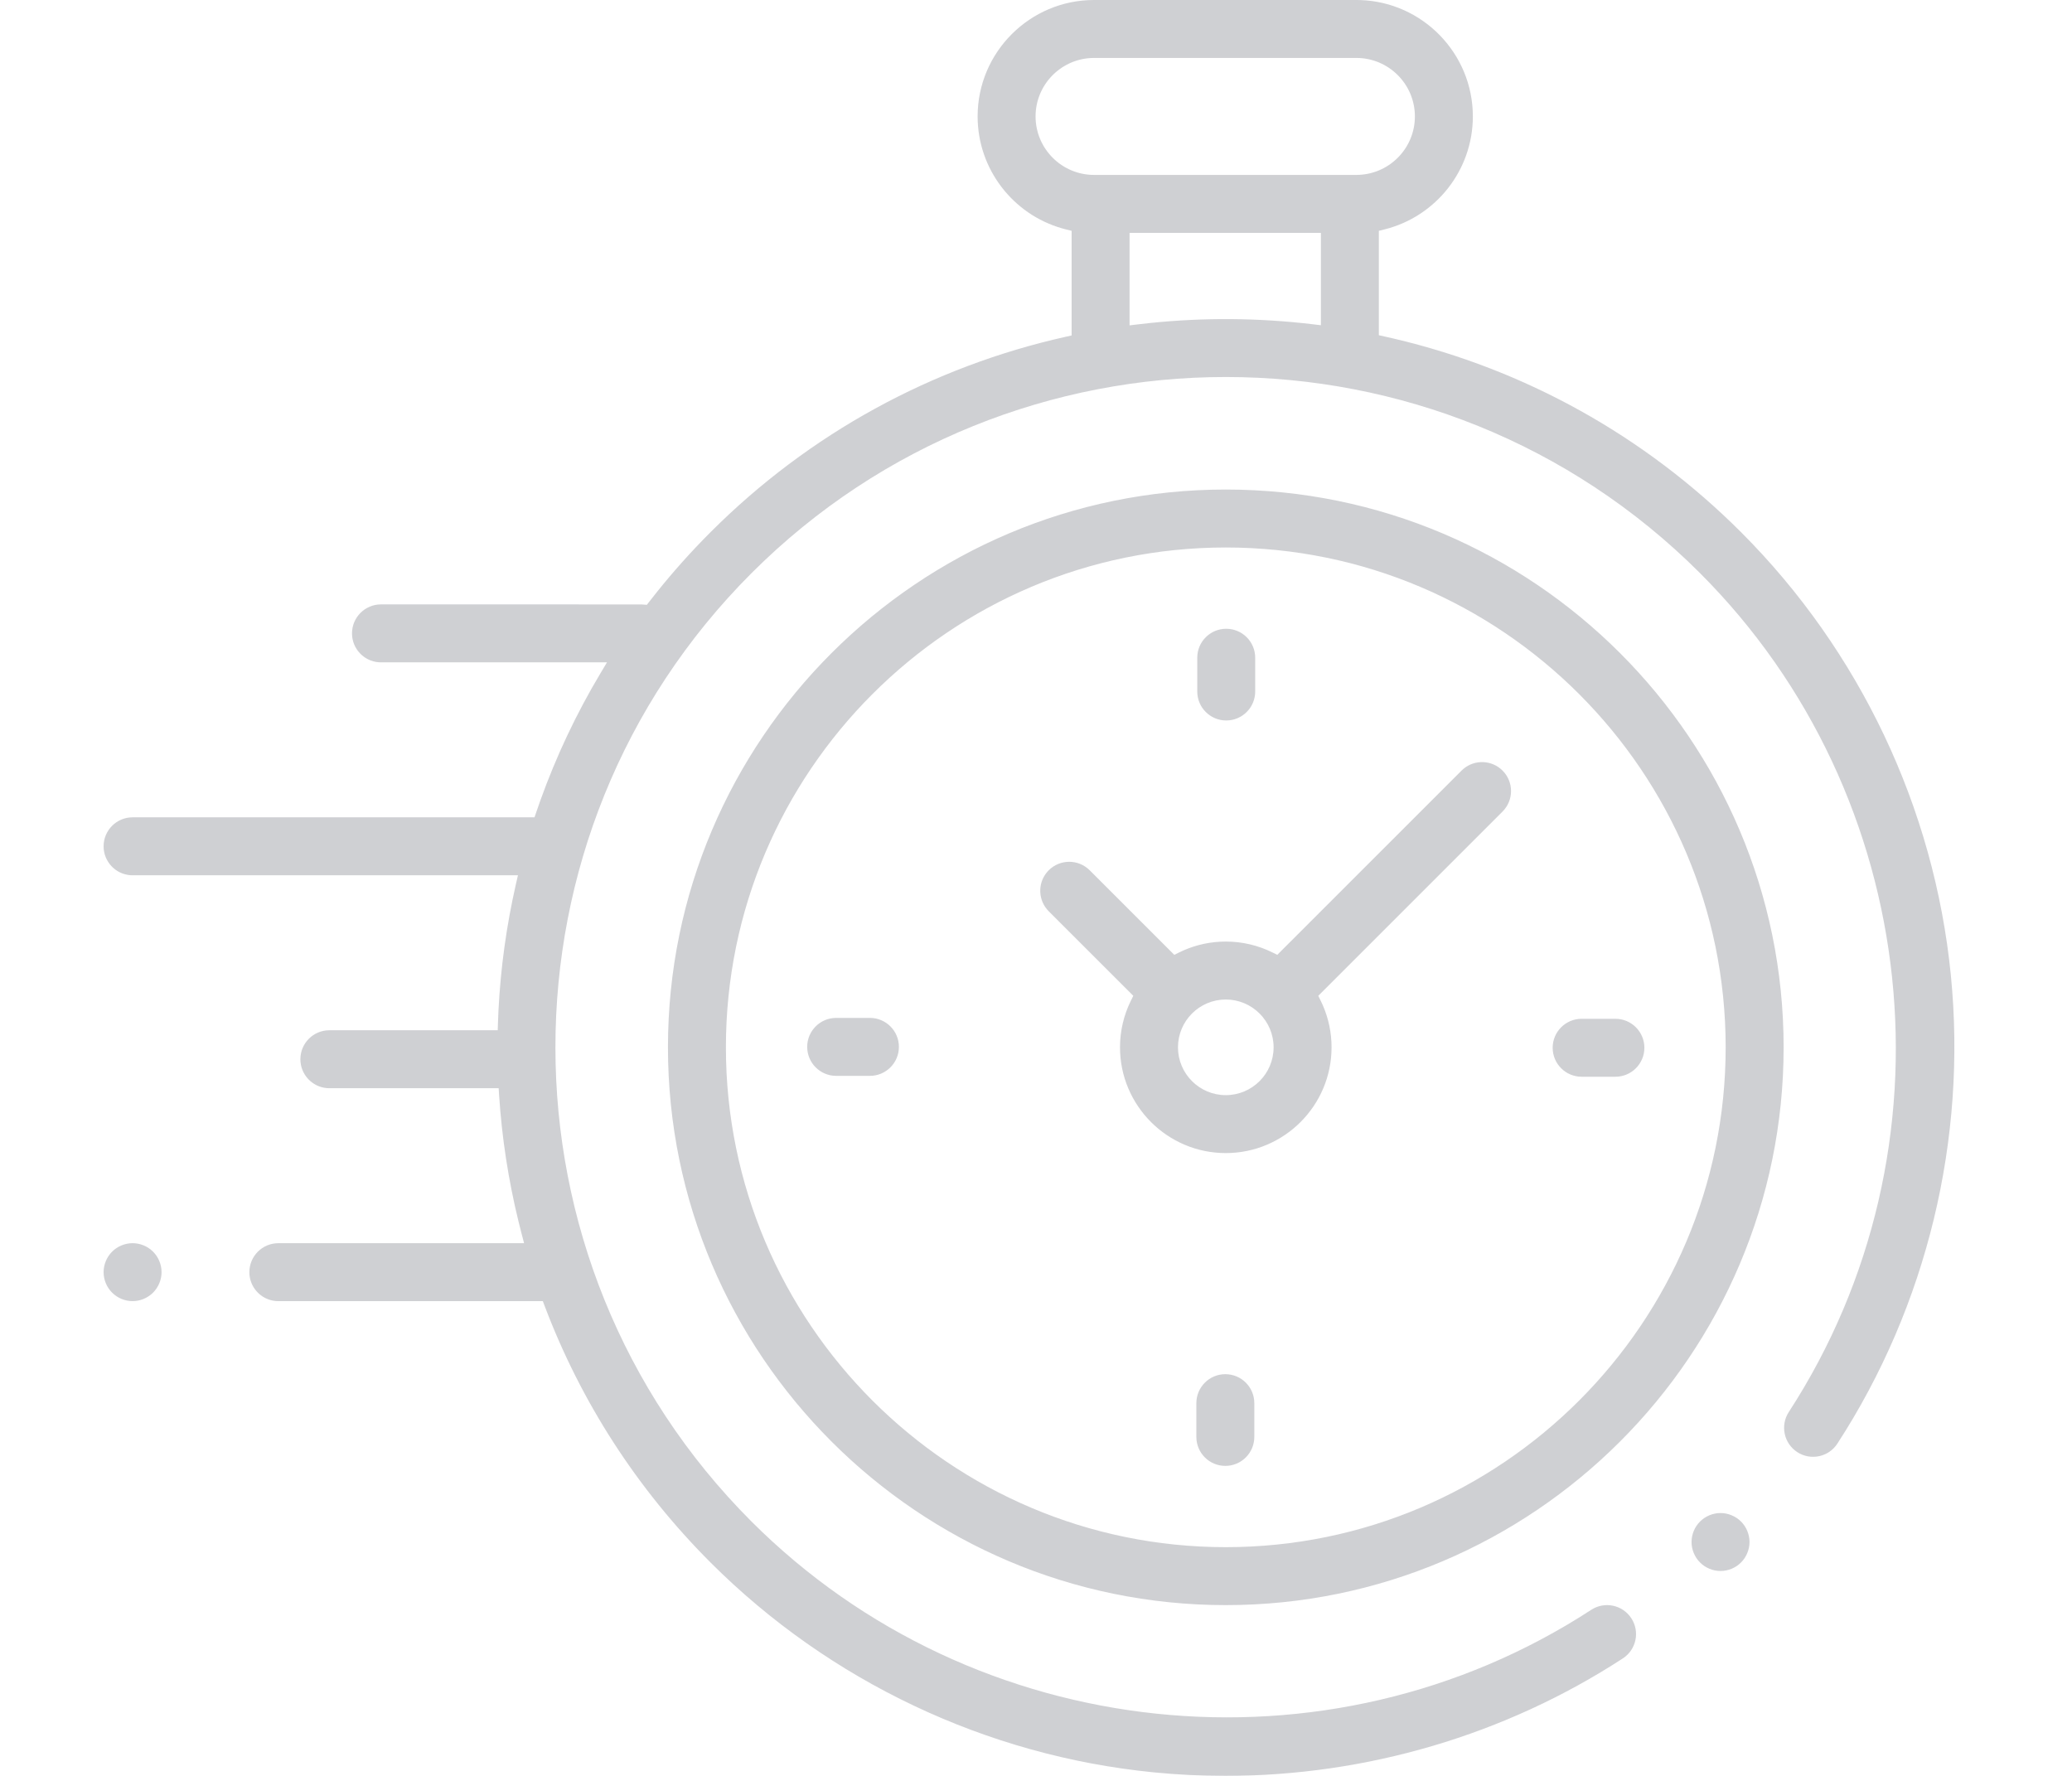 <svg width="140" height="120" viewBox="0 0 140 120" fill="none" xmlns="http://www.w3.org/2000/svg">
<g opacity="0.7">
<path fill-rule="evenodd" clip-rule="evenodd" d="M91.65 0H73.922C69.585 0 66.055 3.53 66.055 7.867C66.055 11.407 68.426 14.482 71.771 15.434L72.023 15.501L72.406 15.597V22.668L72.011 22.756C62.977 24.775 54.684 29.285 48.011 35.958C46.738 37.231 45.541 38.565 44.425 39.955L43.873 40.654L43.707 40.869L43.324 40.841L25.742 40.84C24.661 40.84 23.784 41.717 23.784 42.798C23.784 43.828 24.579 44.673 25.589 44.751L25.742 44.757H41.012L40.557 45.519C38.933 48.237 37.583 51.101 36.516 54.073L36.233 54.886L36.116 55.228H8.958C7.877 55.228 7 56.105 7 57.187C7 58.216 7.795 59.06 8.805 59.139L8.958 59.145H34.996L34.855 59.761C34.218 62.557 33.826 65.405 33.681 68.269L33.646 69.129L33.63 69.617H22.254C21.172 69.617 20.296 70.493 20.296 71.575C20.296 72.605 21.091 73.449 22.101 73.527L22.254 73.533H33.693L33.723 74.004C33.911 76.881 34.349 79.736 35.033 82.534L35.245 83.372L35.411 84.005H18.807C17.725 84.005 16.849 84.882 16.849 85.963C16.849 86.993 17.644 87.837 18.654 87.915L18.807 87.921H36.677L36.801 88.247C39.243 94.708 43.029 100.6 48.011 105.583C56.041 113.612 66.676 118.648 77.956 119.762C79.562 119.921 81.173 120 82.787 120C92.326 120 101.711 117.232 109.654 112.06C110.56 111.47 110.816 110.257 110.226 109.351C109.636 108.444 108.423 108.188 107.517 108.778C89.699 120.381 65.84 117.873 50.78 102.814C33.111 85.144 33.111 56.396 50.78 38.727C68.449 21.058 97.197 21.058 114.866 38.727C129.906 53.767 132.428 77.606 120.863 95.415C120.274 96.322 120.532 97.535 121.439 98.124C122.346 98.713 123.558 98.455 124.147 97.548C130.194 88.235 132.917 76.985 131.812 65.873C130.692 54.604 125.657 43.98 117.636 35.958C111.099 29.422 103.009 24.96 94.192 22.883L93.166 22.651V15.597L93.549 15.501C97.026 14.636 99.517 11.495 99.517 7.867C99.517 3.613 96.122 0.136 91.899 0.004L91.65 0ZM89.25 15.735V21.976L88.686 21.909C85.048 21.477 81.37 21.448 77.726 21.824L76.886 21.918L76.322 21.986V15.735H89.25ZM95.601 7.867C95.601 5.688 93.829 3.916 91.65 3.916H73.922L73.719 3.921C71.634 4.027 69.971 5.756 69.971 7.867C69.971 10.046 71.743 11.819 73.922 11.819H91.65L91.853 11.813C93.938 11.707 95.601 9.979 95.601 7.867ZM116.252 102.239C116.765 102.239 117.27 102.449 117.637 102.813C118 103.176 118.21 103.683 118.21 104.197C118.21 104.71 118 105.217 117.636 105.581C117.271 105.946 116.767 106.155 116.252 106.155C115.735 106.155 115.231 105.946 114.869 105.582C114.503 105.218 114.294 104.712 114.294 104.197C114.294 103.681 114.503 103.175 114.867 102.814C115.232 102.448 115.737 102.239 116.252 102.239ZM82.823 33.079C62.041 33.079 45.132 49.987 45.132 70.77C45.132 91.552 62.041 108.461 82.823 108.461C103.606 108.461 120.515 91.552 120.515 70.77C120.515 49.987 103.606 33.079 82.823 33.079ZM82.823 36.995C101.448 36.995 116.599 52.146 116.599 70.77C116.599 89.394 101.448 104.545 82.823 104.545C64.199 104.545 49.048 89.394 49.048 70.77C49.048 52.146 64.199 36.995 82.823 36.995ZM98.879 51.955C99.649 51.307 100.799 51.345 101.524 52.07C102.288 52.834 102.288 54.074 101.523 54.839L89.073 67.289L89.233 67.614L89.371 67.909C89.764 68.804 89.97 69.773 89.97 70.77C89.97 74.71 86.763 77.916 82.823 77.916C78.883 77.916 75.676 74.71 75.676 70.77C75.676 69.662 75.931 68.589 76.413 67.614L76.574 67.289L70.86 61.576L70.746 61.451C70.098 60.682 70.136 59.531 70.86 58.807C71.625 58.042 72.864 58.042 73.629 58.807L79.343 64.52L79.667 64.36L79.963 64.222C80.858 63.829 81.826 63.623 82.823 63.623C83.931 63.623 85.004 63.878 85.979 64.36L86.303 64.52L98.754 52.07L98.879 51.955ZM86.054 70.77C86.054 68.988 84.605 67.539 82.823 67.539C81.041 67.539 79.593 68.988 79.593 70.77C79.593 72.552 81.041 74.001 82.823 74.001C84.605 74.001 86.054 72.552 86.054 70.77ZM109.149 68.842H106.868C105.786 68.842 104.91 69.719 104.91 70.8C104.91 71.881 105.786 72.758 106.868 72.758H109.149C110.23 72.758 111.107 71.881 111.107 70.8C111.107 69.719 110.23 68.842 109.149 68.842ZM56.498 68.782H58.779C59.86 68.782 60.737 69.659 60.737 70.74C60.737 71.821 59.86 72.698 58.779 72.698H56.498C55.417 72.698 54.54 71.821 54.54 70.74C54.54 69.659 55.417 68.782 56.498 68.782ZM84.811 44.444C84.811 43.363 83.935 42.487 82.853 42.487C81.772 42.487 80.896 43.363 80.896 44.444V46.725C80.896 47.807 81.772 48.684 82.853 48.684C83.935 48.684 84.811 47.807 84.811 46.725V44.444ZM82.793 92.856C83.875 92.856 84.751 93.733 84.751 94.814V97.095C84.751 98.176 83.875 99.053 82.793 99.053C81.712 99.053 80.835 98.176 80.835 97.095V94.814C80.835 93.733 81.712 92.856 82.793 92.856ZM10.342 84.578C9.979 84.214 9.472 84.004 8.958 84.004C8.444 84.004 7.937 84.214 7.574 84.578C7.21 84.941 7 85.448 7 85.962C7 86.477 7.209 86.982 7.574 87.346C7.938 87.71 8.444 87.92 8.958 87.92C9.472 87.92 9.979 87.71 10.342 87.346C10.706 86.982 10.916 86.475 10.916 85.962C10.916 85.448 10.706 84.941 10.342 84.578Z" fill="#BBBCC1"/>
</g>
</svg>
